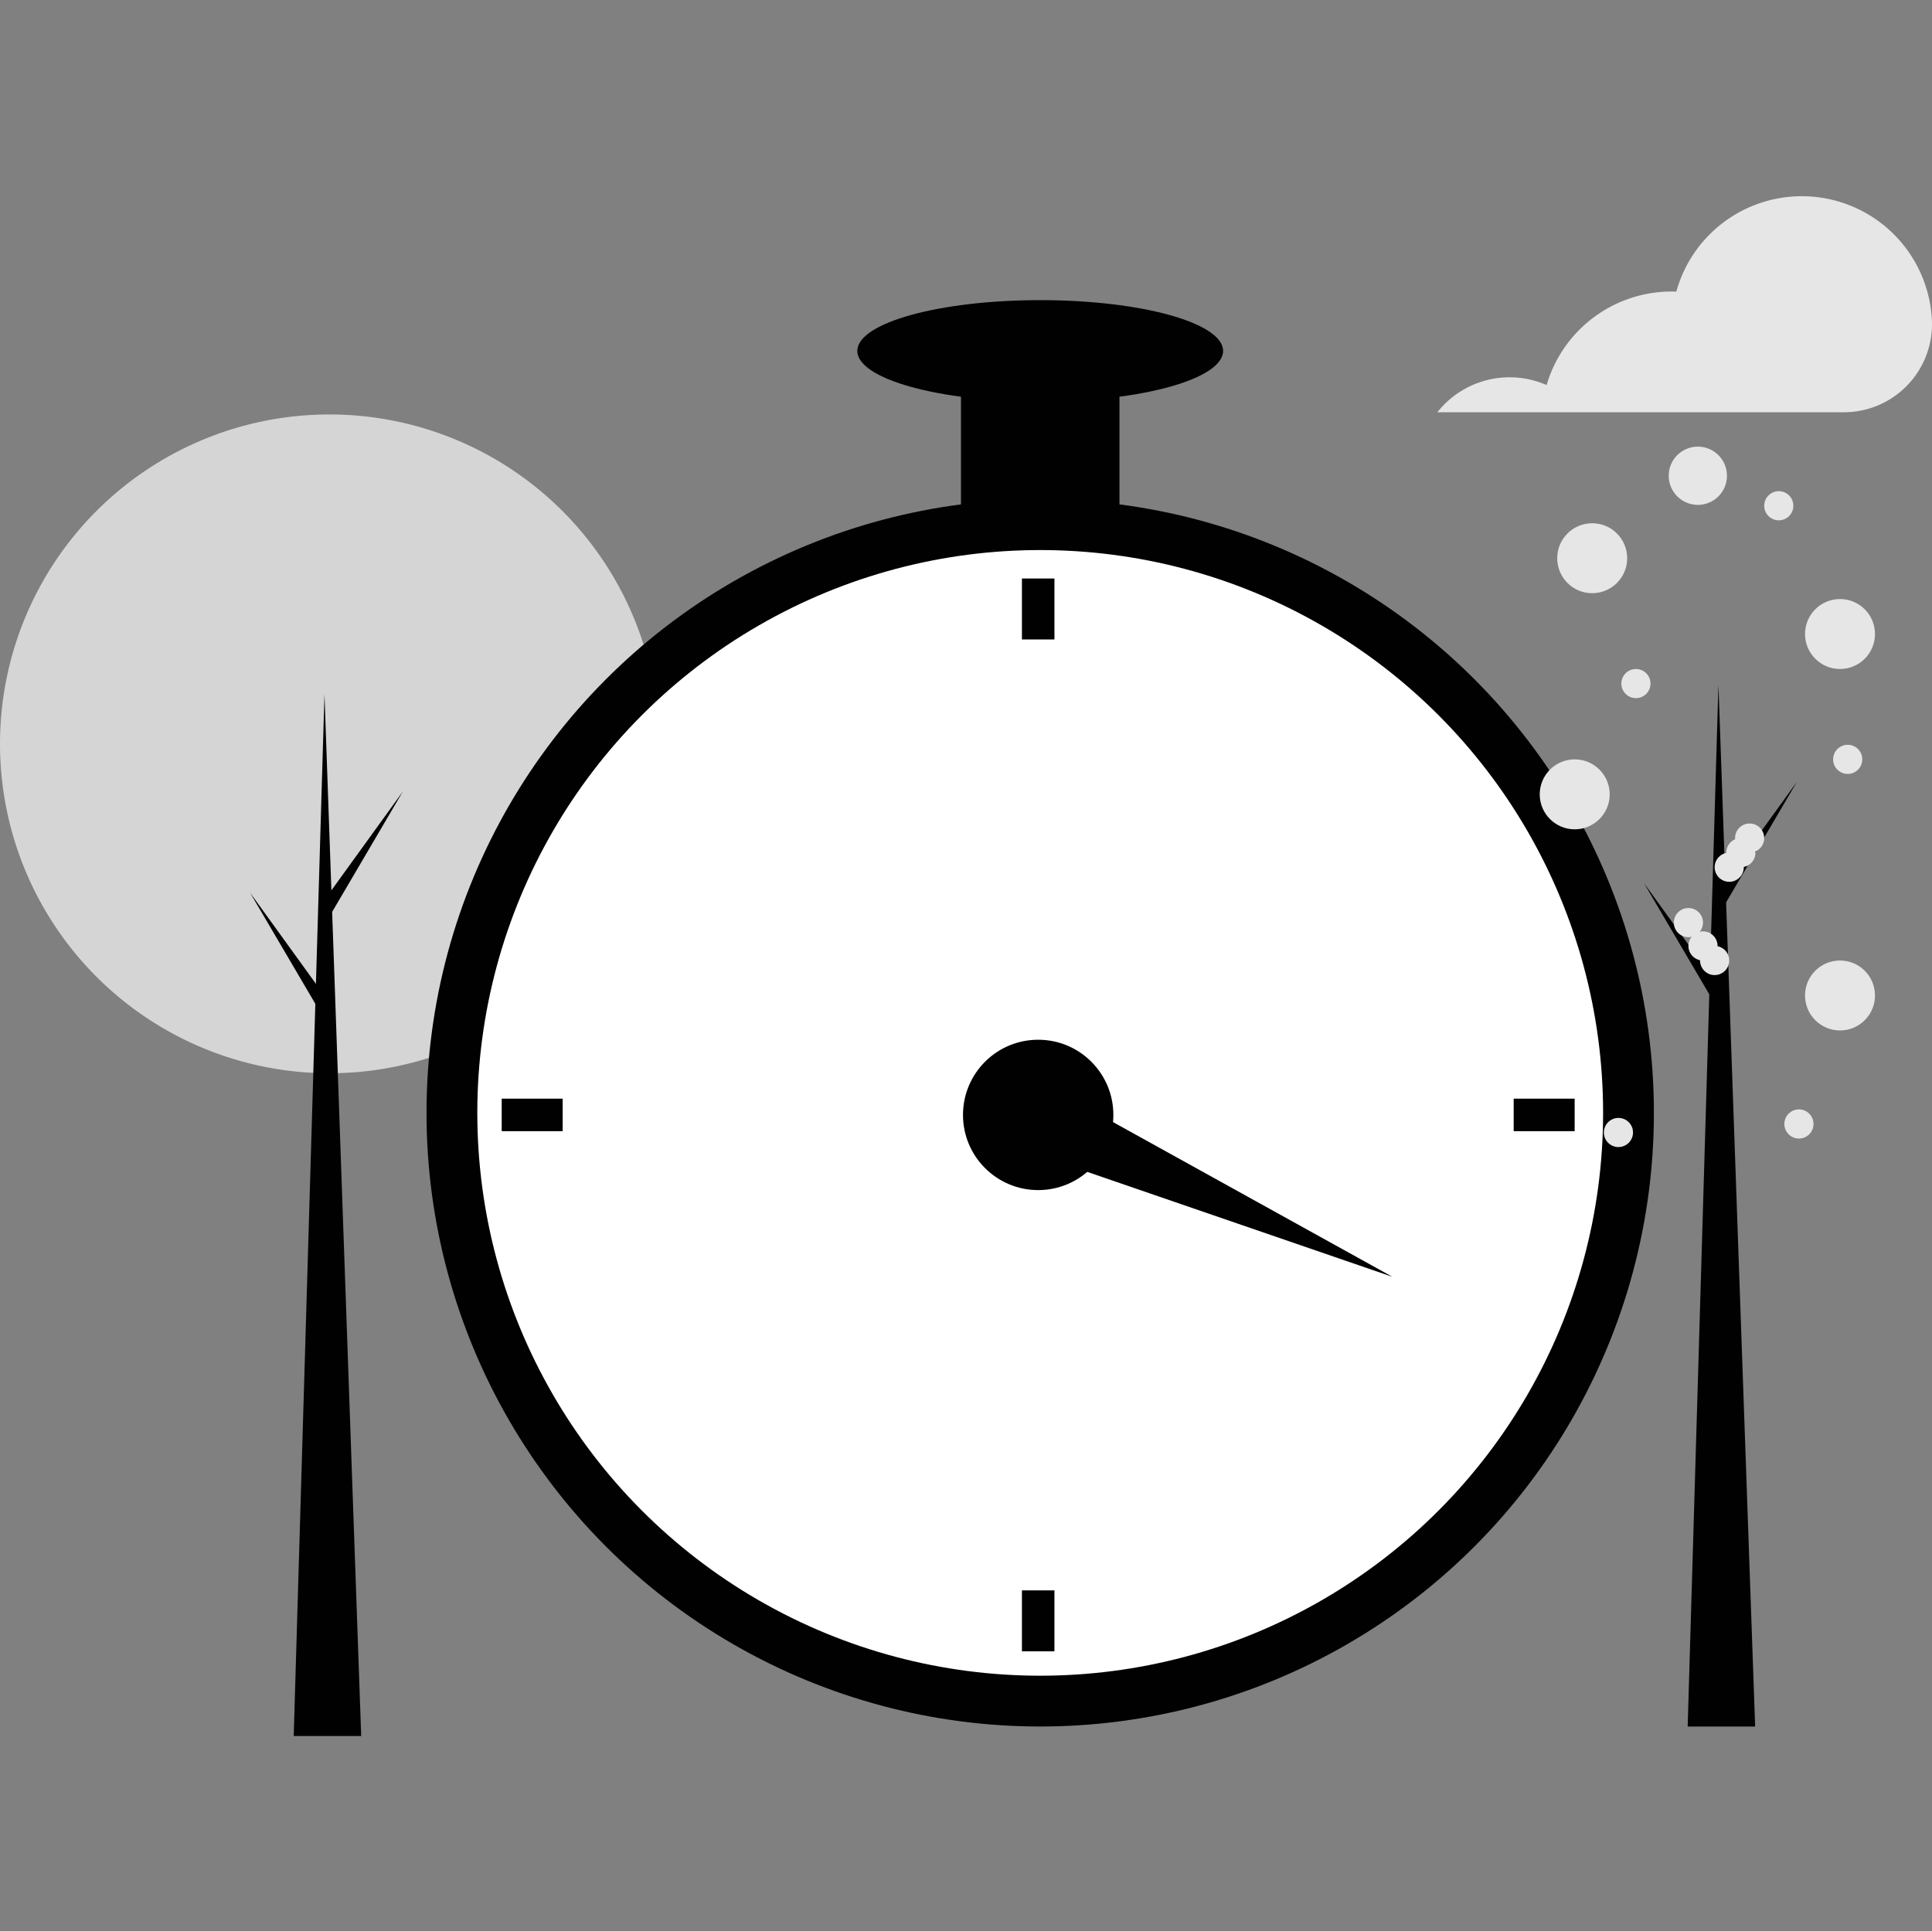 <svg xmlns="http://www.w3.org/2000/svg" width="679.269" height="679" viewBox="0 0 679.269 679">
  <rect x="0" y="0" width="679.269" height="679" fill="#808080" stroke="none"/>
  <g id="clock_ilustraion_white_theme" transform="translate(6169 18461)">
    <rect id="Retângulo_718" data-name="Retângulo 718" width="679" height="679" transform="translate(-6169 -18461)" fill="none"/>
    <g id="clock_ilustraion_white_theme-2" data-name="clock_ilustraion_white_theme" transform="translate(-6169 -18392)">
      <g id="Arvore2" transform="translate(578.014 171.774)">
        <path id="Caminho_125" data-name="Caminho 125" d="M828.084,533.9H804.361l10.815-366.319Z" transform="translate(-789.009 -167.577)" fill="#010101"/>
        <path id="Caminho_126" data-name="Caminho 126" d="M817.03,236.169,842.5,200.933l-25.817,43.958-2.791-4.884Z" transform="translate(-788.771 -166.743)" fill="#010101"/>
        <path id="Caminho_127" data-name="Caminho 127" d="M814.852,270.886,789.385,235.65,815.2,279.608l2.791-4.884Z" transform="translate(-789.385 -165.874)" fill="#010101"/>
      </g>
      <g id="Arvore1" transform="translate(0 76.736)">
        <path id="Caminho_143" data-name="Caminho 143" d="M115.826,0A115.826,115.826,0,1,1,0,115.826,115.826,115.826,0,0,1,115.826,0Z" transform="translate(0 0)" fill="#d6d5d5"/>
        <path id="Caminho_122" data-name="Caminho 122" d="M124.471,533.52H100.747L111.562,167.2Z" transform="translate(2.52 -68.818)" fill="#010101"/>
        <path id="Caminho_123" data-name="Caminho 123" d="M113.417,235.793l25.468-35.236-25.817,43.958-2.791-4.884Z" transform="translate(2.758 -67.984)" fill="#010101"/>
        <path id="Caminho_124" data-name="Caminho 124" d="M111.238,270.51,85.771,235.274l25.817,43.958,2.791-4.884Z" transform="translate(2.145 -67.116)" fill="#010101"/>
      </g>
      <g id="Clock" transform="translate(149.956 36.537)">
        <circle id="Elipse_45" data-name="Elipse 45" cx="215.769" cy="215.769" r="215.769" transform="translate(0 70.017)" fill="#010101"/>
        <circle id="Elipse_46" data-name="Elipse 46" cx="197.907" cy="197.907" r="197.907" transform="translate(17.862 87.879)" fill="#fff"/>
        <circle id="Elipse_47" data-name="Elipse 47" cx="26.435" cy="26.435" r="26.435" transform="translate(188.621 260.065)" fill="#010101"/>
        <rect id="Retângulo_22" data-name="Retângulo 22" width="11.431" height="21.434" transform="translate(209.34 97.882)" fill="#010101"/>
        <rect id="Retângulo_23" data-name="Retângulo 23" width="11.431" height="21.434" transform="translate(209.34 453.686)" fill="#010101"/>
        <rect id="Retângulo_24" data-name="Retângulo 24" width="11.431" height="21.434" transform="translate(47.871 280.785) rotate(90)" fill="#010101"/>
        <rect id="Retângulo_25" data-name="Retângulo 25" width="11.431" height="21.434" transform="translate(403.673 280.785) rotate(90)" fill="#010101"/>
        <path id="Caminho_128" data-name="Caminho 128" d="M450.924,326.831l9.769-22.338,122.412,67.8Z" transform="translate(-243.489 -28.854)" fill="#010101"/>
        <rect id="Retângulo_26" data-name="Retângulo 26" width="55.728" height="64.302" transform="translate(187.906 17.862)" fill="#010101"/>
        <ellipse id="Elipse_48" data-name="Elipse 48" cx="64.302" cy="17.862" rx="64.302" ry="17.862" transform="translate(151.468)" fill="#010101"/>
      </g>
      <g id="CloudSnow" transform="translate(505.358 0)">
        <path id="Caminho_141" data-name="Caminho 141" d="M1046.052,222.8a45.794,45.794,0,0,0-89.849-9.655c-.555-.02-1.109-.042-1.669-.042A45.8,45.8,0,0,0,910.6,245.991a32.364,32.364,0,0,0-38.405,9.56h142.848a30.976,30.976,0,0,0,31.044-32.071Q1046.073,223.143,1046.052,222.8Z" transform="translate(-872.193 -179.594)" fill="#e6e6e6"/>
        <circle id="Elipse_53" data-name="Elipse 53" cx="12.3" cy="12.3" r="12.3" transform="translate(42.141 114.989)" fill="#e6e6e6"/>
        <circle id="Elipse_54" data-name="Elipse 54" cx="10.242" cy="10.242" r="10.242" transform="translate(81.339 88.048)" fill="#e6e6e6"/>
        <circle id="Elipse_55" data-name="Elipse 55" cx="12.3" cy="12.3" r="12.3" transform="translate(129.268 141.639)" fill="#e6e6e6"/>
        <circle id="Elipse_56" data-name="Elipse 56" cx="12.3" cy="12.3" r="12.3" transform="translate(35.992 198.015)" fill="#e6e6e6"/>
        <circle id="Elipse_57" data-name="Elipse 57" cx="12.3" cy="12.3" r="12.3" transform="translate(129.268 268.741)" fill="#e6e6e6"/>
        <circle id="Elipse_58" data-name="Elipse 58" cx="5.125" cy="5.125" r="5.125" transform="translate(139.147 192.89)" fill="#e6e6e6"/>
        <circle id="Elipse_59" data-name="Elipse 59" cx="5.125" cy="5.125" r="5.125" transform="translate(114.918 103.714)" fill="#e6e6e6"/>
        <circle id="Elipse_60" data-name="Elipse 60" cx="5.125" cy="5.125" r="5.125" transform="translate(97.493 230.815)" fill="#e6e6e6"/>
        <circle id="Elipse_61" data-name="Elipse 61" cx="5.125" cy="5.125" r="5.125" transform="translate(101.592 225.69)" fill="#e6e6e6"/>
        <circle id="Elipse_62" data-name="Elipse 62" cx="5.125" cy="5.125" r="5.125" transform="translate(104.667 220.565)" fill="#e6e6e6"/>
        <circle id="Elipse_63" data-name="Elipse 63" cx="5.125" cy="5.125" r="5.125" transform="translate(92.366 263.616)" fill="#e6e6e6"/>
        <circle id="Elipse_64" data-name="Elipse 64" cx="5.125" cy="5.125" r="5.125" transform="translate(122 321.098)" fill="#e6e6e6"/>
        <circle id="Elipse_65" data-name="Elipse 65" cx="5.125" cy="5.125" r="5.125" transform="translate(58.541 324.092)" fill="#e6e6e6"/>
        <circle id="Elipse_66" data-name="Elipse 66" cx="5.125" cy="5.125" r="5.125" transform="translate(64.69 166.24)" fill="#e6e6e6"/>
        <circle id="Elipse_67" data-name="Elipse 67" cx="5.125" cy="5.125" r="5.125" transform="translate(88.267 258.491)" fill="#e6e6e6"/>
        <circle id="Elipse_68" data-name="Elipse 68" cx="5.125" cy="5.125" r="5.125" transform="translate(83.142 250.291)" fill="#e6e6e6"/>
      </g>
    </g>
  </g>
</svg>
